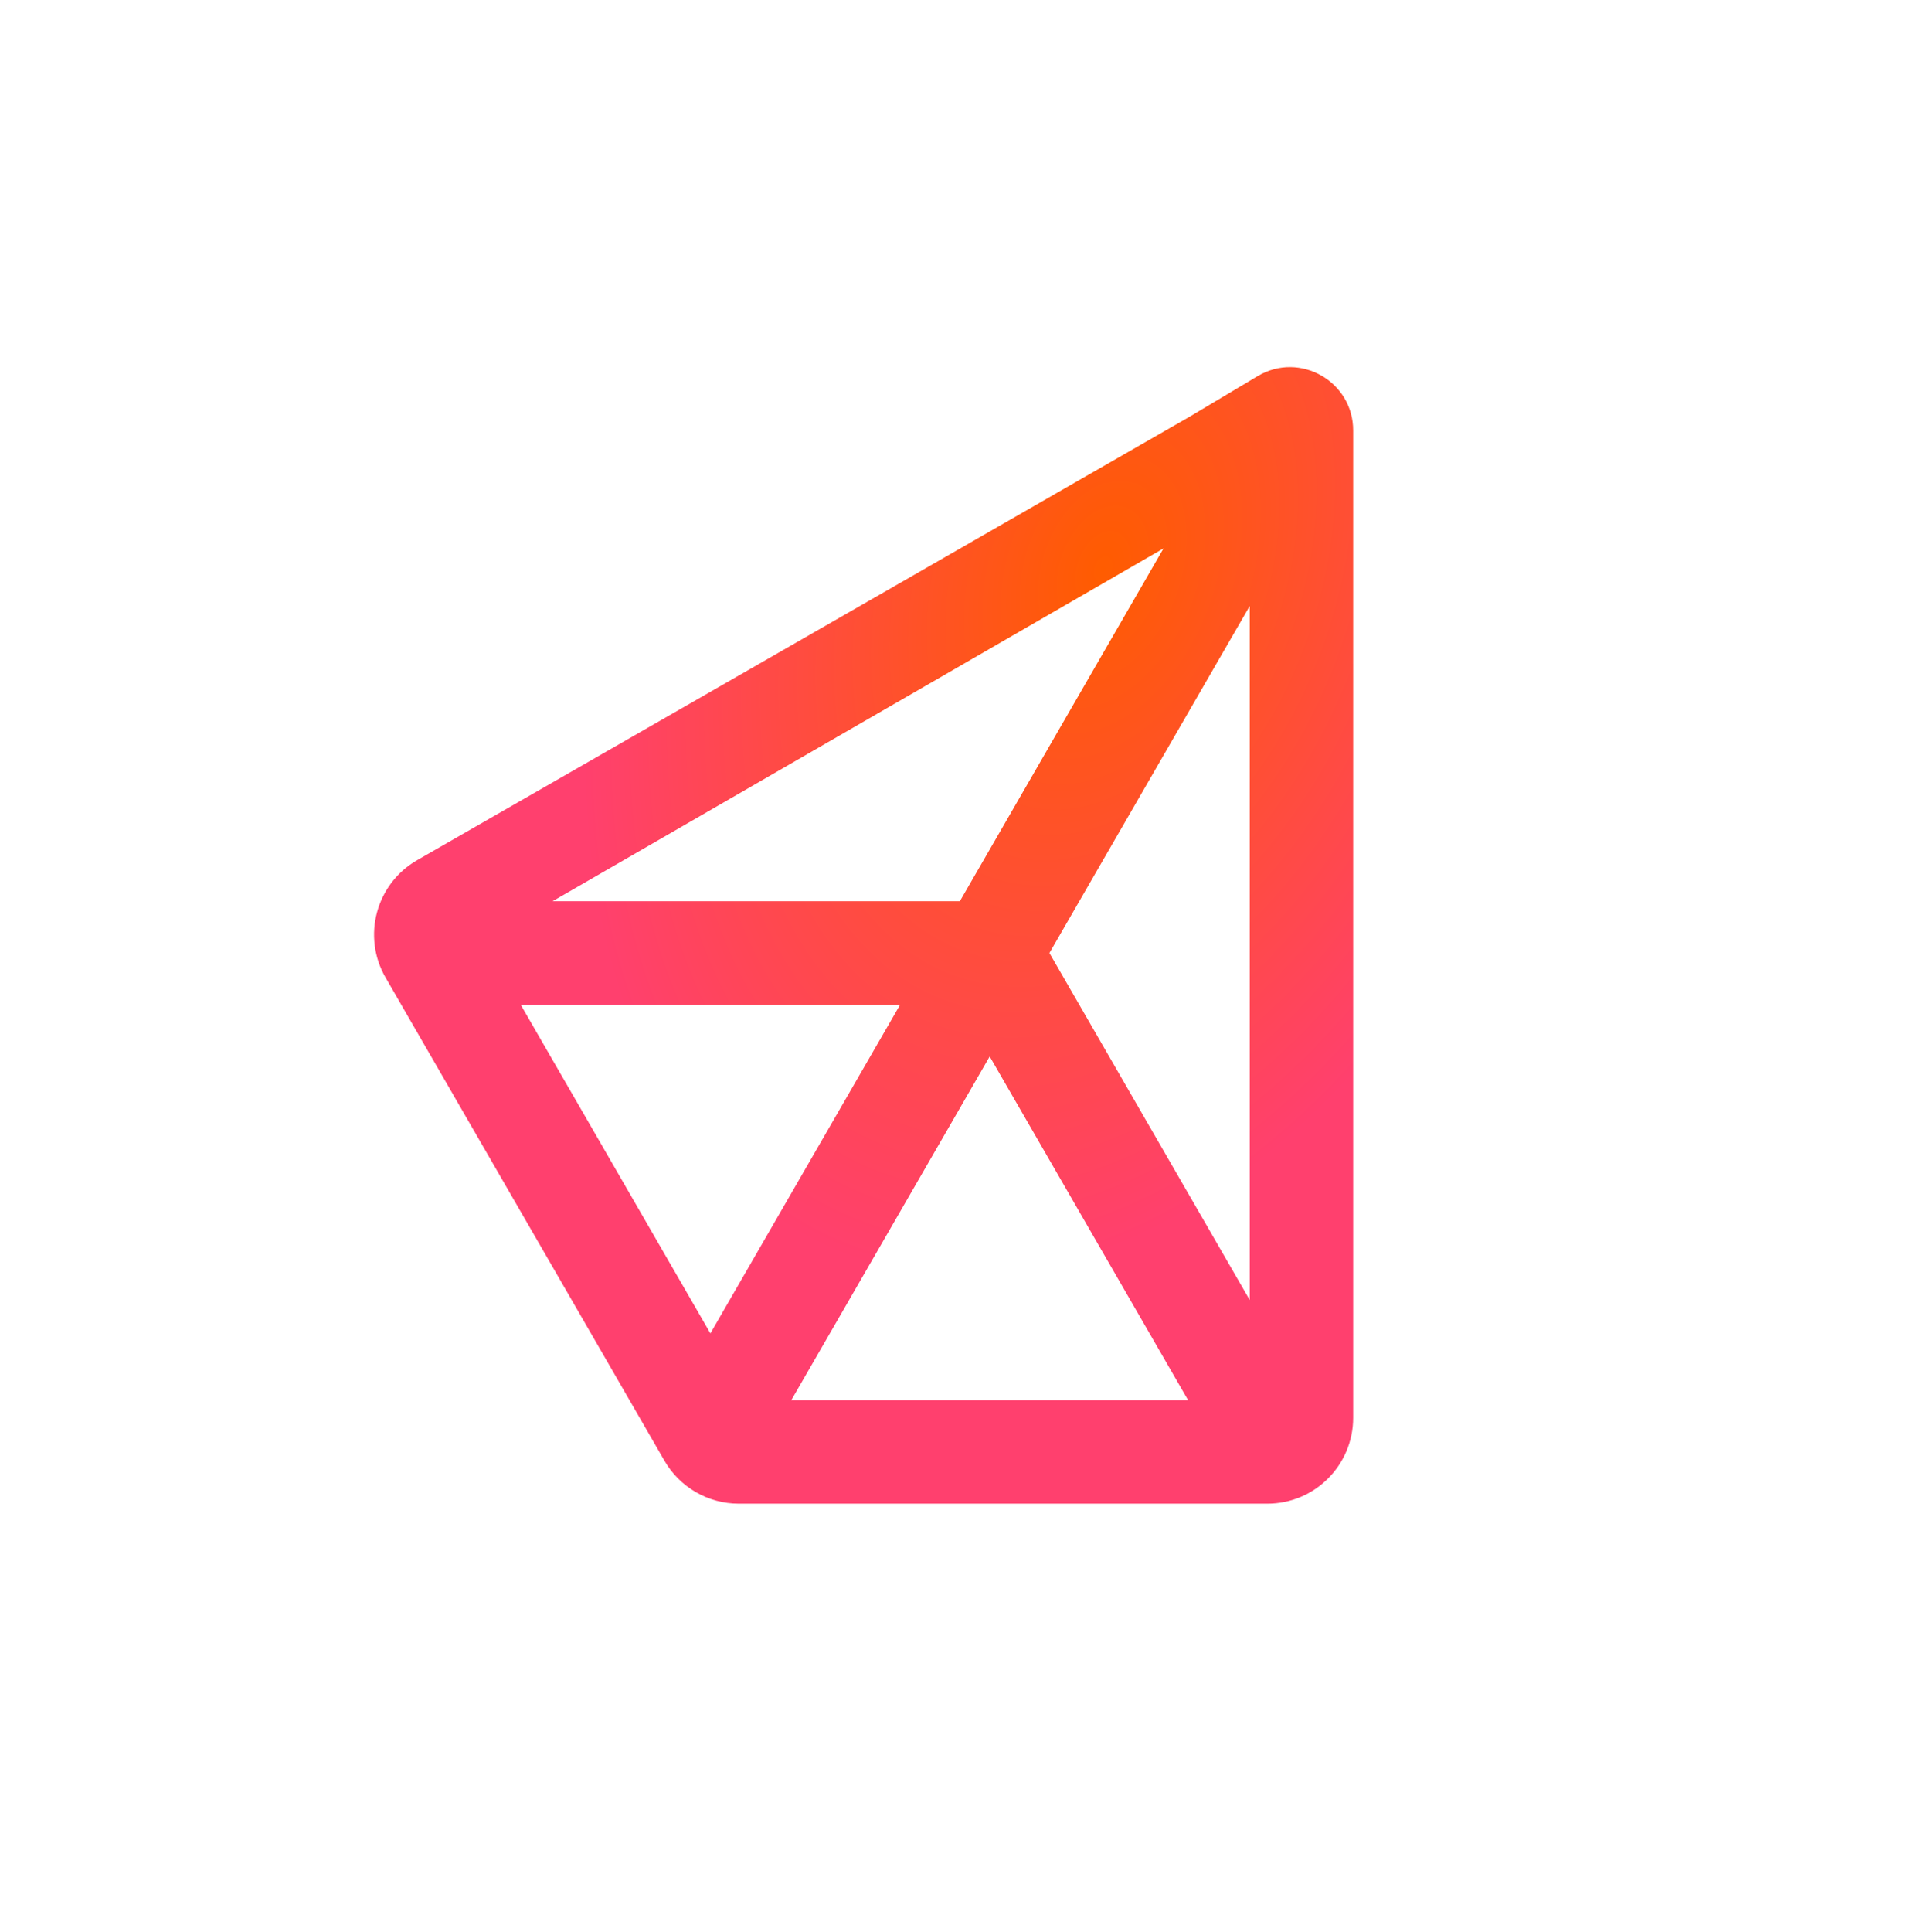 <svg viewBox="0 0 1000 1001" fill="none" xmlns="http://www.w3.org/2000/svg">
<path
    fill-rule="evenodd"
    clip-rule="evenodd"
    d="M701.125 223.103L701.125 223.087C701.215 197.626 673.482 181.806 651.609 194.848L616.322 215.889L216.164 445.566C194.815 457.819 187.474 485.08 199.782 506.397L344.276 756.67C352.224 770.435 366.911 778.915 382.806 778.915H656.634C681.206 778.915 701.125 758.996 701.125 734.424L701.125 223.103ZM497.323 466.865H286.281L602.845 284.096L497.323 466.865ZM647.527 673.436L543.738 493.668L647.527 313.901V673.436ZM368.085 690.712L269.792 520.463H466.379L368.085 690.712ZM615.591 725.317H409.996L512.793 547.266L615.591 725.317Z"
    fill="url(#paint0_radial)"
  />
<defs>
<radialGradient
      id="paint0_radial"
      cx="0"
      cy="0"
      r="1"
      gradientUnits="userSpaceOnUse"
      gradientTransform="translate(571.665 294.347) rotate(110.167) scale(474.925 311.264)"
    >
<stop stop-color="#FF5C00" />
<stop offset="0.803" stop-color="#FF406E" />
</radialGradient>
</defs>
</svg>
